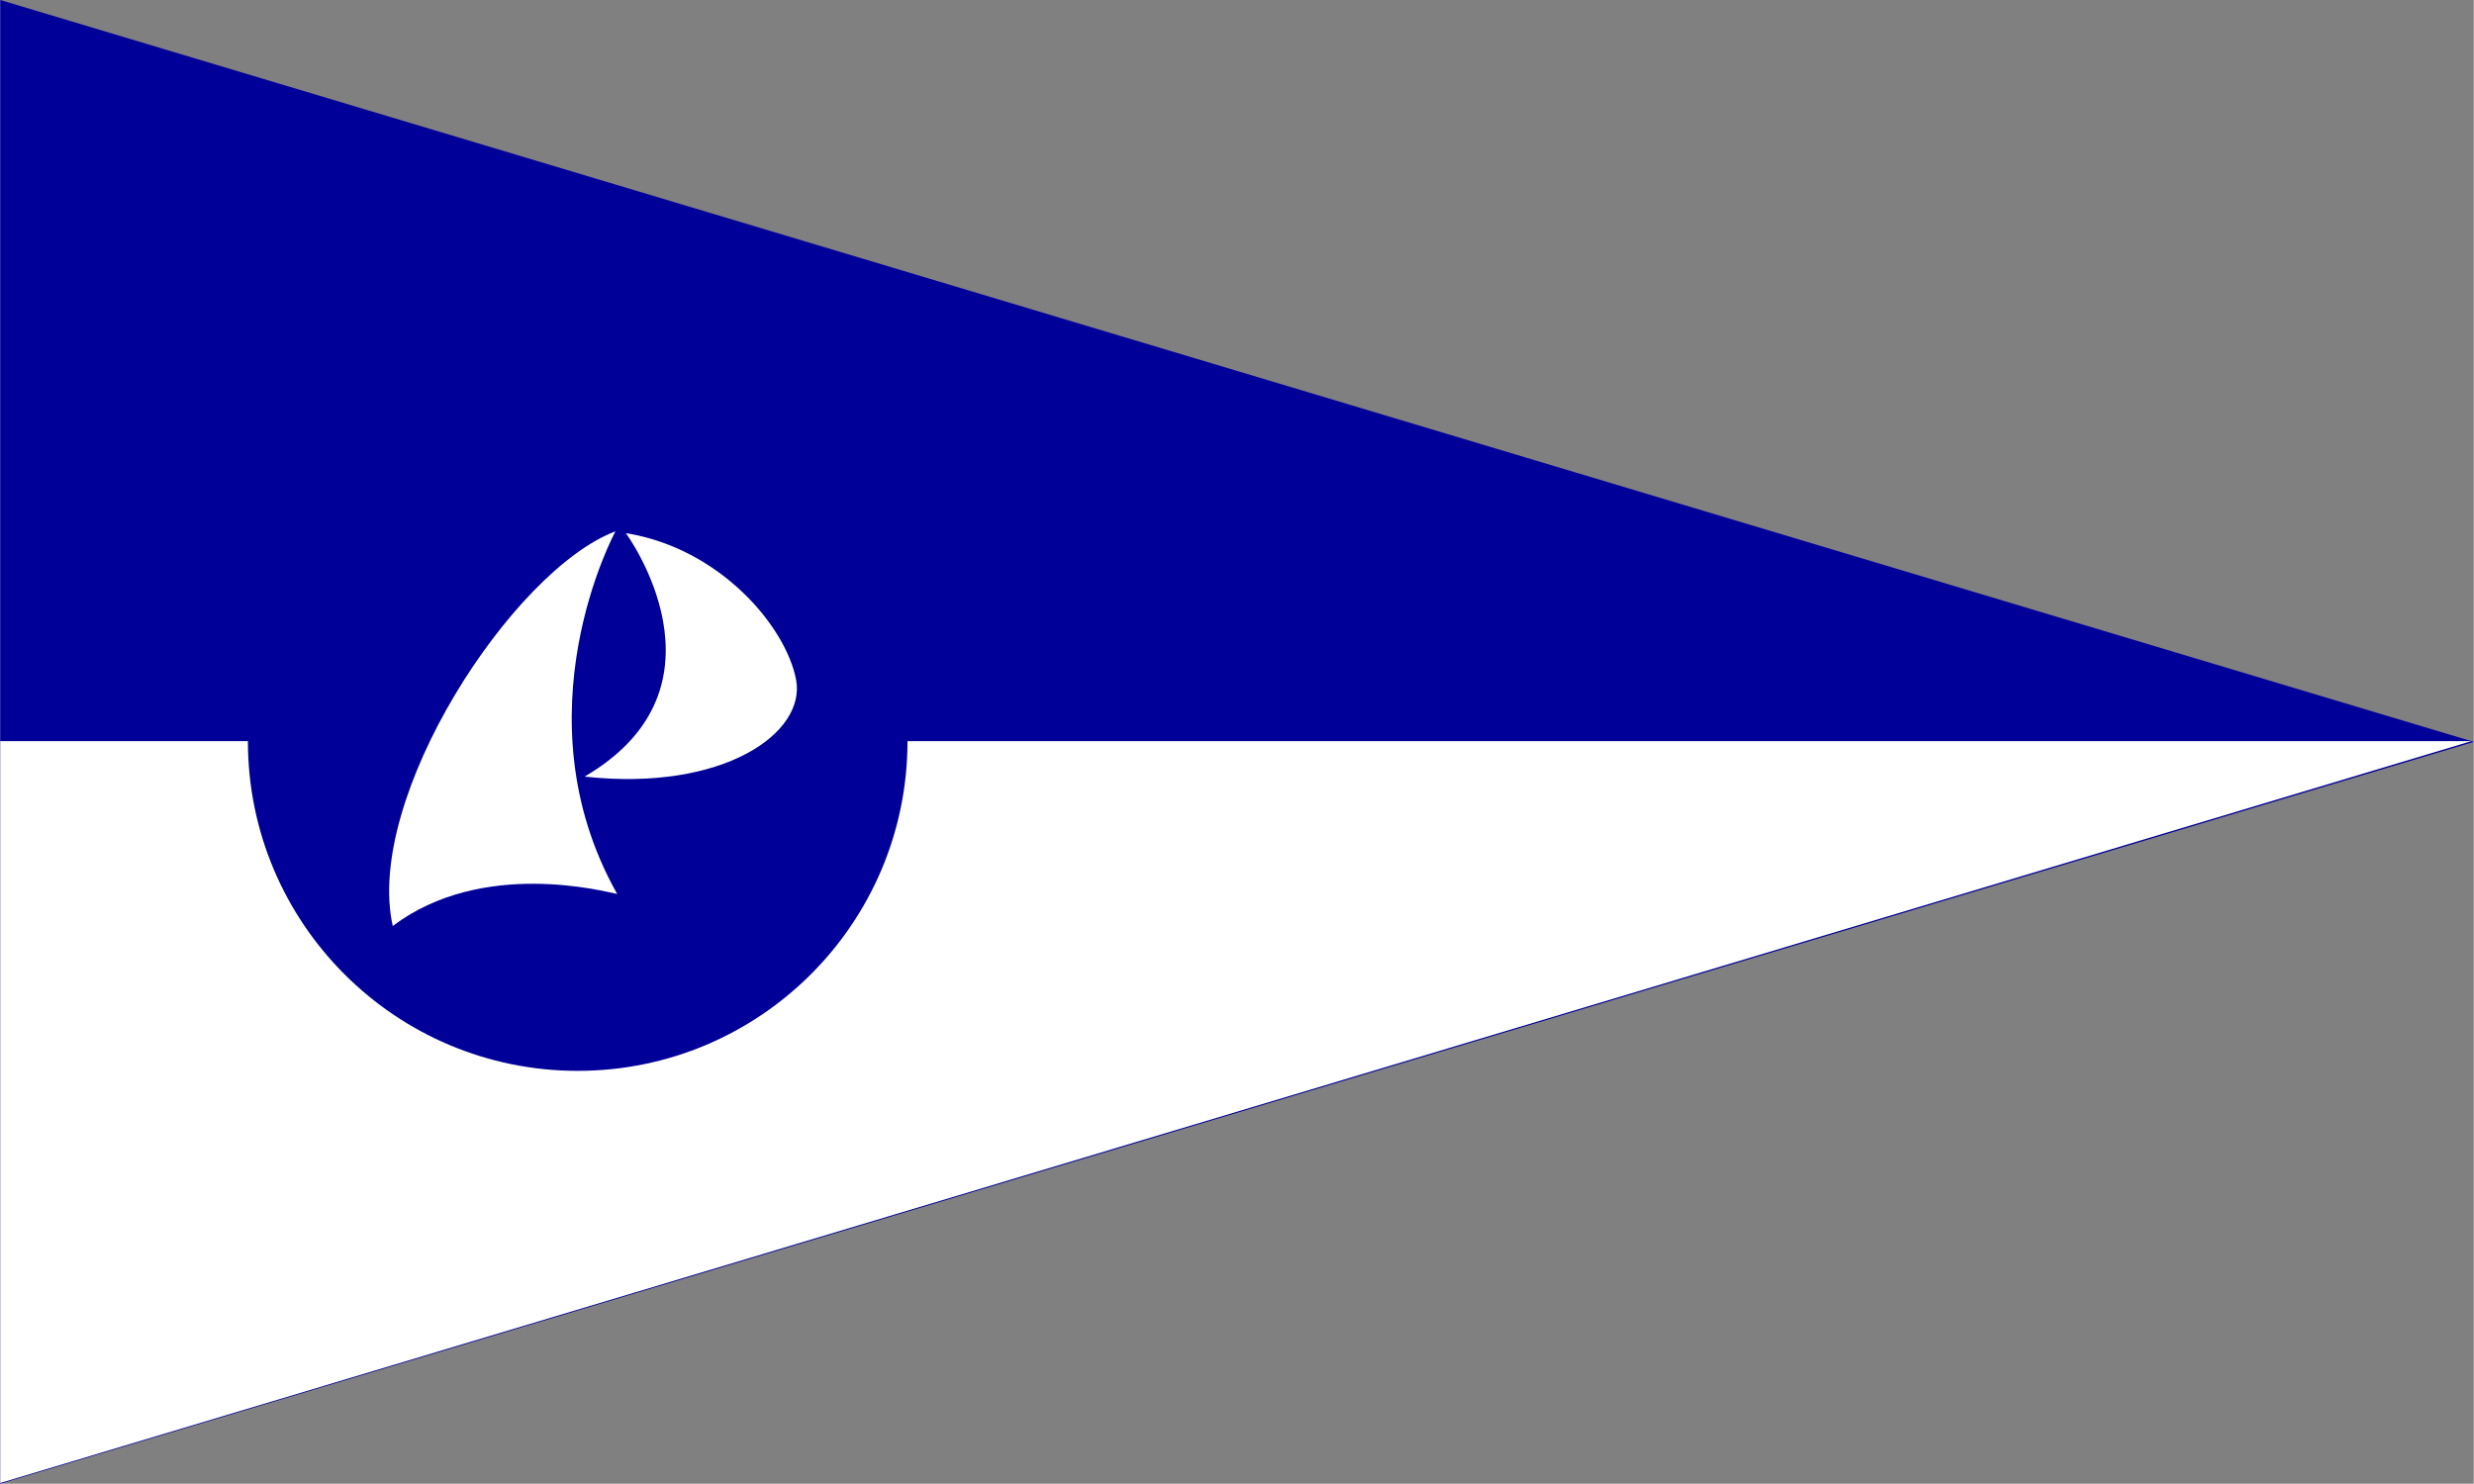 <?xml version="1.0" encoding="UTF-8"?>
<!DOCTYPE svg PUBLIC "-//W3C//DTD SVG 1.1//EN" "http://www.w3.org/Graphics/SVG/1.1/DTD/svg11.dtd">
<!-- Creator: CorelDRAW -->
<svg xmlns="http://www.w3.org/2000/svg" xml:space="preserve" width="1772px" height="1063px" style="shape-rendering:geometricPrecision; text-rendering:geometricPrecision; image-rendering:optimizeQuality; fill-rule:evenodd; clip-rule:evenodd"
viewBox="0 0 1398.67 839.201"
 xmlns:xlink="http://www.w3.org/1999/xlink">
 <rect x="0" y="0" width="1398.67" height="839.201" fill="#808080" stroke="none"/>
 <defs>
  <style type="text/css">
   <![CDATA[
    .fil0 {fill:#000099}
    .fil1 {fill:white}
   ]]>
  </style>
 </defs>
 <g id="Capa_x0020_1">
  <polygon class="fil0" points="0,0 1166.2,349.859 1398.67,419.601 1165.19,489.643 0,839.201 "/>
  <polygon class="fil1" points="0,419.193 1397.31,419.193 0,838.794 "/>
  <circle class="fil0" cx="326.532" cy="419.193" r="186.489"/>
  <path class="fil1" d="M347.883 300.513c-58.193,21.941 -142.143,150.729 -125.925,223.231 50.561,-38.159 119.706,-19.481 126.879,-18.126 -57.238,-101.675 -0.954,-205.106 -0.954,-205.106z"/>
  <path class="fil1" d="M353.769 301.548c53.368,8.577 90.534,52.891 96.252,82.91 5.719,30.019 -40.978,63.374 -119.599,54.796 87.198,-50.984 23.348,-137.706 23.348,-137.706z"/>
 </g>
</svg>
